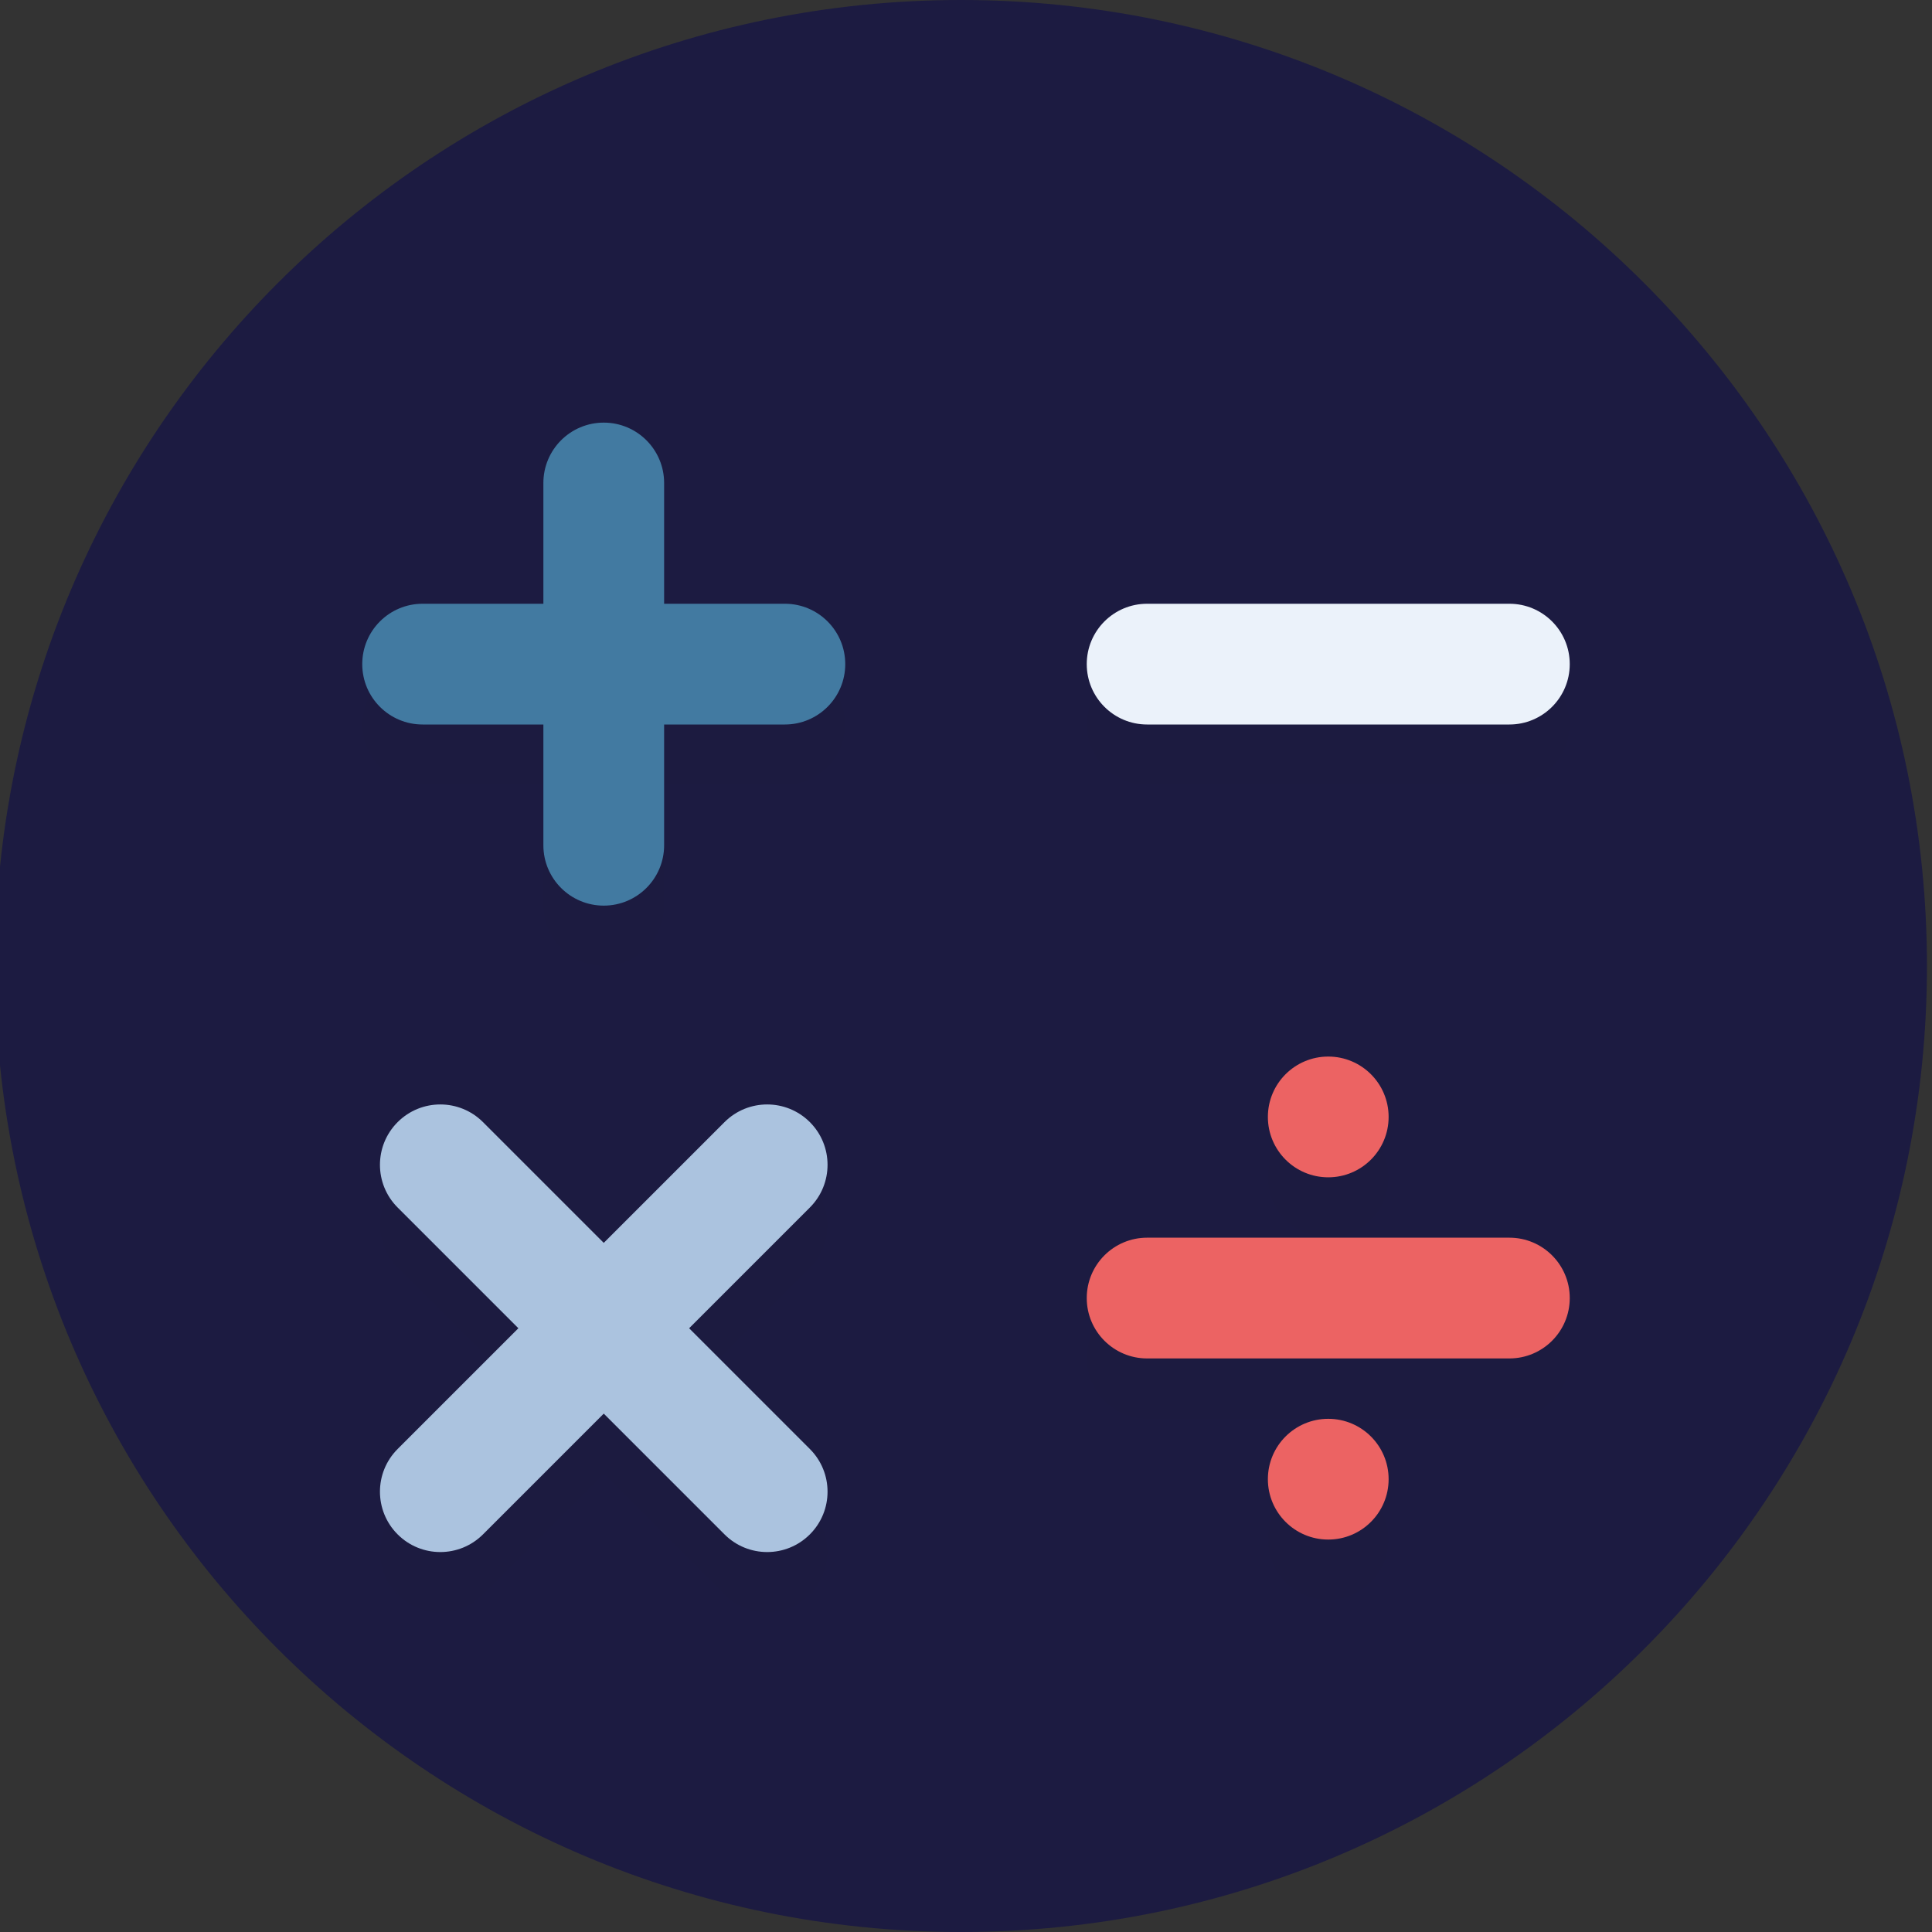 <svg width="303" height="303" viewBox="0 0 303 303" fill="none" xmlns="http://www.w3.org/2000/svg">
<rect x="0" y="0" width="303" height="303" fill="#333333" stroke="none"/>
<g clip-path="url(#clip0)">
<path d="M150.709 303C234.381 303 302.209 235.171 302.209 151.5C302.209 67.829 234.381 0 150.709 0C67.038 0 -0.791 67.829 -0.791 151.5C-0.791 235.171 67.038 303 150.709 303Z" fill="#1C1B41"/>
<g opacity="0.2">
<g opacity="0.2">
<path opacity="0.2" d="M208.312 194.109C213.542 194.109 217.781 189.87 217.781 184.641C217.781 179.411 213.542 175.172 208.312 175.172C203.083 175.172 198.844 179.411 198.844 184.641C198.844 189.87 203.083 194.109 208.312 194.109Z" fill="#231F20"/>
</g>
<g opacity="0.2">
<path opacity="0.2" d="M208.312 250.922C213.542 250.922 217.781 246.683 217.781 241.453C217.781 236.224 213.542 231.984 208.312 231.984C203.083 231.984 198.844 236.224 198.844 241.453C198.844 246.683 203.083 250.922 208.312 250.922Z" fill="#231F20"/>
</g>
<g opacity="0.2">
<path opacity="0.2" d="M123.094 104.156H104.156V85.219C104.156 79.987 99.919 75.75 94.688 75.75C89.456 75.75 85.219 79.987 85.219 85.219V104.156H66.281C61.05 104.156 56.812 108.394 56.812 113.625C56.812 118.852 61.05 123.094 66.281 123.094H85.219V142.031C85.219 147.258 89.456 151.5 94.688 151.5C99.919 151.5 104.156 147.258 104.156 142.031V123.094H123.094C128.325 123.094 132.562 118.852 132.562 113.625C132.562 108.394 128.325 104.156 123.094 104.156Z" fill="#231F20"/>
</g>
<g opacity="0.2">
<path opacity="0.2" d="M179.906 123.094H236.719C241.95 123.094 246.188 118.852 246.188 113.625C246.188 108.394 241.95 104.156 236.719 104.156H179.906C174.675 104.156 170.438 108.394 170.438 113.625C170.438 118.852 174.675 123.094 179.906 123.094Z" fill="#231F20"/>
</g>
<g opacity="0.2">
<path opacity="0.2" d="M236.719 203.578H179.906C174.675 203.578 170.438 207.815 170.438 213.047C170.438 218.274 174.675 222.516 179.906 222.516H236.719C241.95 222.516 246.188 218.274 246.188 213.047C246.188 207.815 241.95 203.578 236.719 203.578Z" fill="#231F20"/>
</g>
<g opacity="0.2">
<path opacity="0.2" d="M127.014 185.455C123.316 181.758 117.323 181.758 113.625 185.455L94.688 204.393L75.75 185.455C72.052 181.758 66.059 181.758 62.361 185.455C58.664 189.153 58.664 195.146 62.361 198.844L81.299 217.781L62.361 236.719C58.664 240.417 58.664 246.41 62.361 250.108C66.059 253.805 72.052 253.805 75.75 250.108L94.688 231.17L113.625 250.108C117.323 253.805 123.316 253.805 127.014 250.108C130.711 246.41 130.711 240.417 127.014 236.719L108.076 217.781L127.014 198.844C130.711 195.146 130.711 189.153 127.014 185.455Z" fill="#231F20"/>
</g>
</g>
<path d="M208.312 184.641C213.542 184.641 217.781 180.401 217.781 175.172C217.781 169.942 213.542 165.703 208.312 165.703C203.083 165.703 198.844 169.942 198.844 175.172C198.844 180.401 203.083 184.641 208.312 184.641Z" fill="#EC6363"/>
<path d="M208.312 241.453C213.542 241.453 217.781 237.214 217.781 231.984C217.781 226.755 213.542 222.516 208.312 222.516C203.083 222.516 198.844 226.755 198.844 231.984C198.844 237.214 203.083 241.453 208.312 241.453Z" fill="#EC6363"/>
<path d="M132.562 104.156C132.562 109.388 128.325 113.625 123.094 113.625H66.281C61.05 113.625 56.812 109.388 56.812 104.156C56.812 98.925 61.05 94.688 66.281 94.688H123.094C128.325 94.688 132.562 98.925 132.562 104.156Z" fill="#427AA1"/>
<path d="M246.188 104.156C246.188 109.388 241.95 113.625 236.719 113.625H179.906C174.675 113.625 170.438 109.388 170.438 104.156C170.438 98.925 174.675 94.688 179.906 94.688H236.719C241.95 94.688 246.188 98.925 246.188 104.156Z" fill="#EBF2FA"/>
<path d="M94.688 142.031C89.456 142.031 85.219 137.794 85.219 132.562V75.75C85.219 70.519 89.456 66.281 94.688 66.281C99.919 66.281 104.156 70.519 104.156 75.75V132.562C104.156 137.794 99.919 142.031 94.688 142.031Z" fill="#427AA1"/>
<path d="M246.188 203.578C246.188 208.81 241.95 213.047 236.719 213.047H179.906C174.675 213.047 170.438 208.81 170.438 203.578C170.438 198.347 174.675 194.109 179.906 194.109H236.719C241.95 194.109 246.188 198.347 246.188 203.578Z" fill="#EC6363"/>
<path d="M127.014 240.639C123.316 244.337 117.323 244.337 113.625 240.639L62.361 189.375C58.664 185.678 58.664 179.684 62.361 175.986C66.059 172.289 72.052 172.289 75.75 175.986L127.014 227.25C130.711 230.948 130.711 236.941 127.014 240.639Z" fill="#ABC3DF"/>
<path d="M62.361 240.639C58.664 236.941 58.664 230.948 62.361 227.25L113.625 175.986C117.323 172.289 123.316 172.289 127.014 175.986C130.711 179.684 130.711 185.678 127.014 189.375L75.75 240.639C72.052 244.337 66.059 244.337 62.361 240.639Z" fill="#ABC3DF"/>
</g>
<defs>
<clipPath id="clip0">
<rect width="303" height="303" fill="white"/>
</clipPath>
</defs>
</svg>
